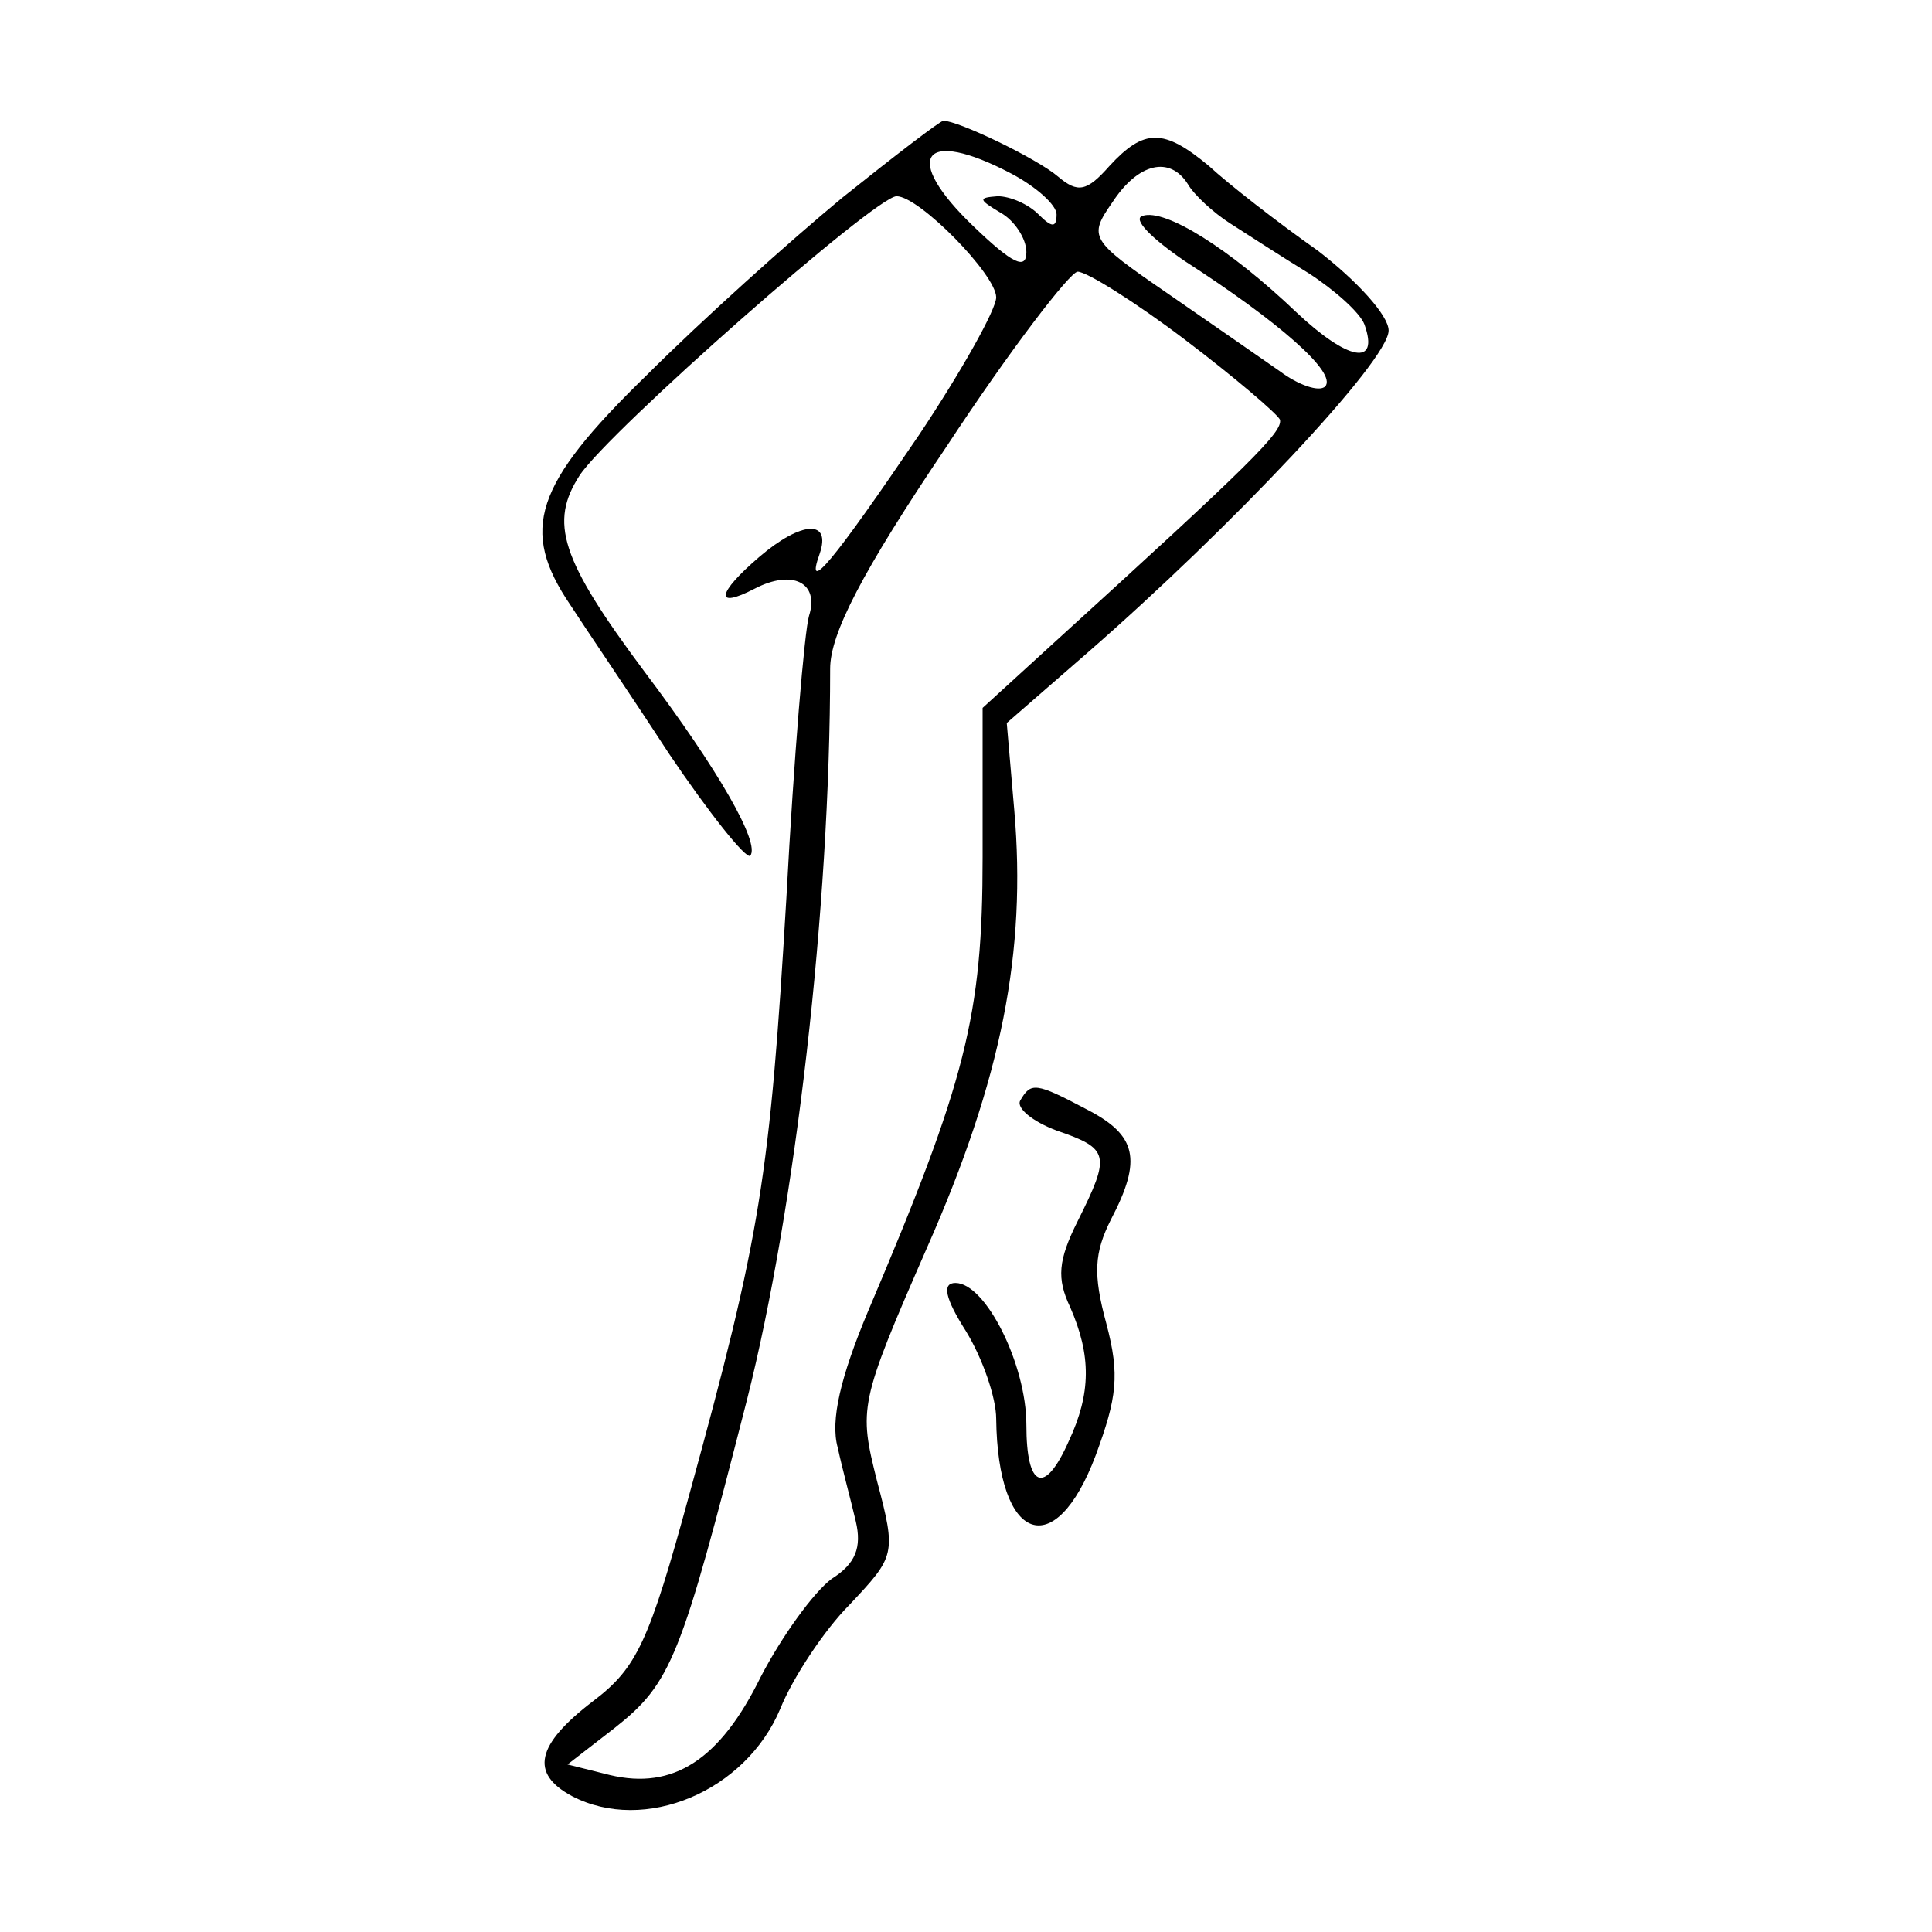 <?xml version="1.0" standalone="no"?>
<!DOCTYPE svg PUBLIC "-//W3C//DTD SVG 20010904//EN"
 "http://www.w3.org/TR/2001/REC-SVG-20010904/DTD/svg10.dtd">
<svg version="1.0" xmlns="http://www.w3.org/2000/svg"
 width="128pt" height="128pt" viewBox="0 0 128 128"
 preserveAspectRatio="xMidYMid meet">

<g transform="translate(0,128) scale(0.1,-0.1)"
fill="#000000" stroke="none">
<path d="M558 1149 c-35 -29 -93 -81 -130 -118 -74 -72 -84 -102 -50 -152 9
-14 39 -58 65 -98 27 -40 51 -70 54 -68 7 8 -21 57 -70 122 -56 75 -63 99 -43
130 19 29 196 185 210 185 15 0 66 -52 66 -67 0 -8 -23 -49 -51 -91 -57 -84
-76 -107 -66 -79 8 23 -12 22 -40 -2 -28 -24 -30 -35 -3 -21 25 13 43 4 36
-18 -3 -10 -10 -93 -15 -187 -11 -185 -17 -223 -64 -394 -27 -99 -35 -116 -64
-138 -38 -29 -42 -48 -14 -63 48 -25 115 3 138 58 8 20 29 52 46 69 30 32 31
33 18 82 -12 48 -12 51 33 154 50 113 66 197 58 290 l-5 58 54 47 c94 82 199
193 199 213 0 10 -21 33 -47 53 -27 19 -59 44 -72 56 -30 25 -43 25 -66 0 -15
-17 -21 -18 -34 -7 -14 12 -66 37 -76 37 -2 0 -32 -23 -67 -51z m112 16 c17
-9 30 -21 30 -27 0 -9 -3 -9 -12 0 -7 7 -19 12 -27 12 -13 -1 -13 -2 2 -11 9
-5 17 -17 17 -26 0 -12 -9 -8 -35 17 -48 46 -34 66 25 35z m117 -7 c4 -7 17
-19 28 -26 11 -7 34 -22 52 -33 17 -11 34 -26 37 -34 10 -28 -11 -24 -45 8
-44 42 -87 69 -102 64 -7 -2 6 -15 28 -30 62 -40 101 -74 93 -83 -4 -4 -18 1
-30 10 -13 9 -46 32 -75 52 -51 35 -52 37 -36 60 17 26 38 31 50 12z m-2 -103
c33 -25 61 -49 63 -53 2 -8 -18 -28 -151 -149 l-46 -42 0 -99 c0 -105 -11
-148 -76 -301 -18 -43 -25 -72 -20 -90 3 -14 9 -36 12 -49 4 -17 0 -28 -16
-38 -12 -9 -33 -38 -47 -65 -27 -55 -58 -75 -100 -65 l-28 7 31 24 c38 30 44
46 88 218 32 127 55 325 55 484 0 23 21 64 77 147 42 64 82 116 87 116 6 0 38
-20 71 -45z"/>
<path d="M676 551 c-3 -5 8 -14 24 -20 35 -12 36 -16 14 -60 -13 -26 -14 -38
-5 -57 14 -32 14 -57 -1 -89 -16 -36 -28 -31 -28 11 0 40 -27 94 -47 94 -9 0
-7 -10 7 -32 11 -18 20 -44 20 -58 1 -82 39 -96 66 -24 14 38 16 53 7 87 -9
33 -8 47 3 69 21 40 17 56 -16 73 -34 18 -37 18 -44 6z"/>
</g>
</svg>

